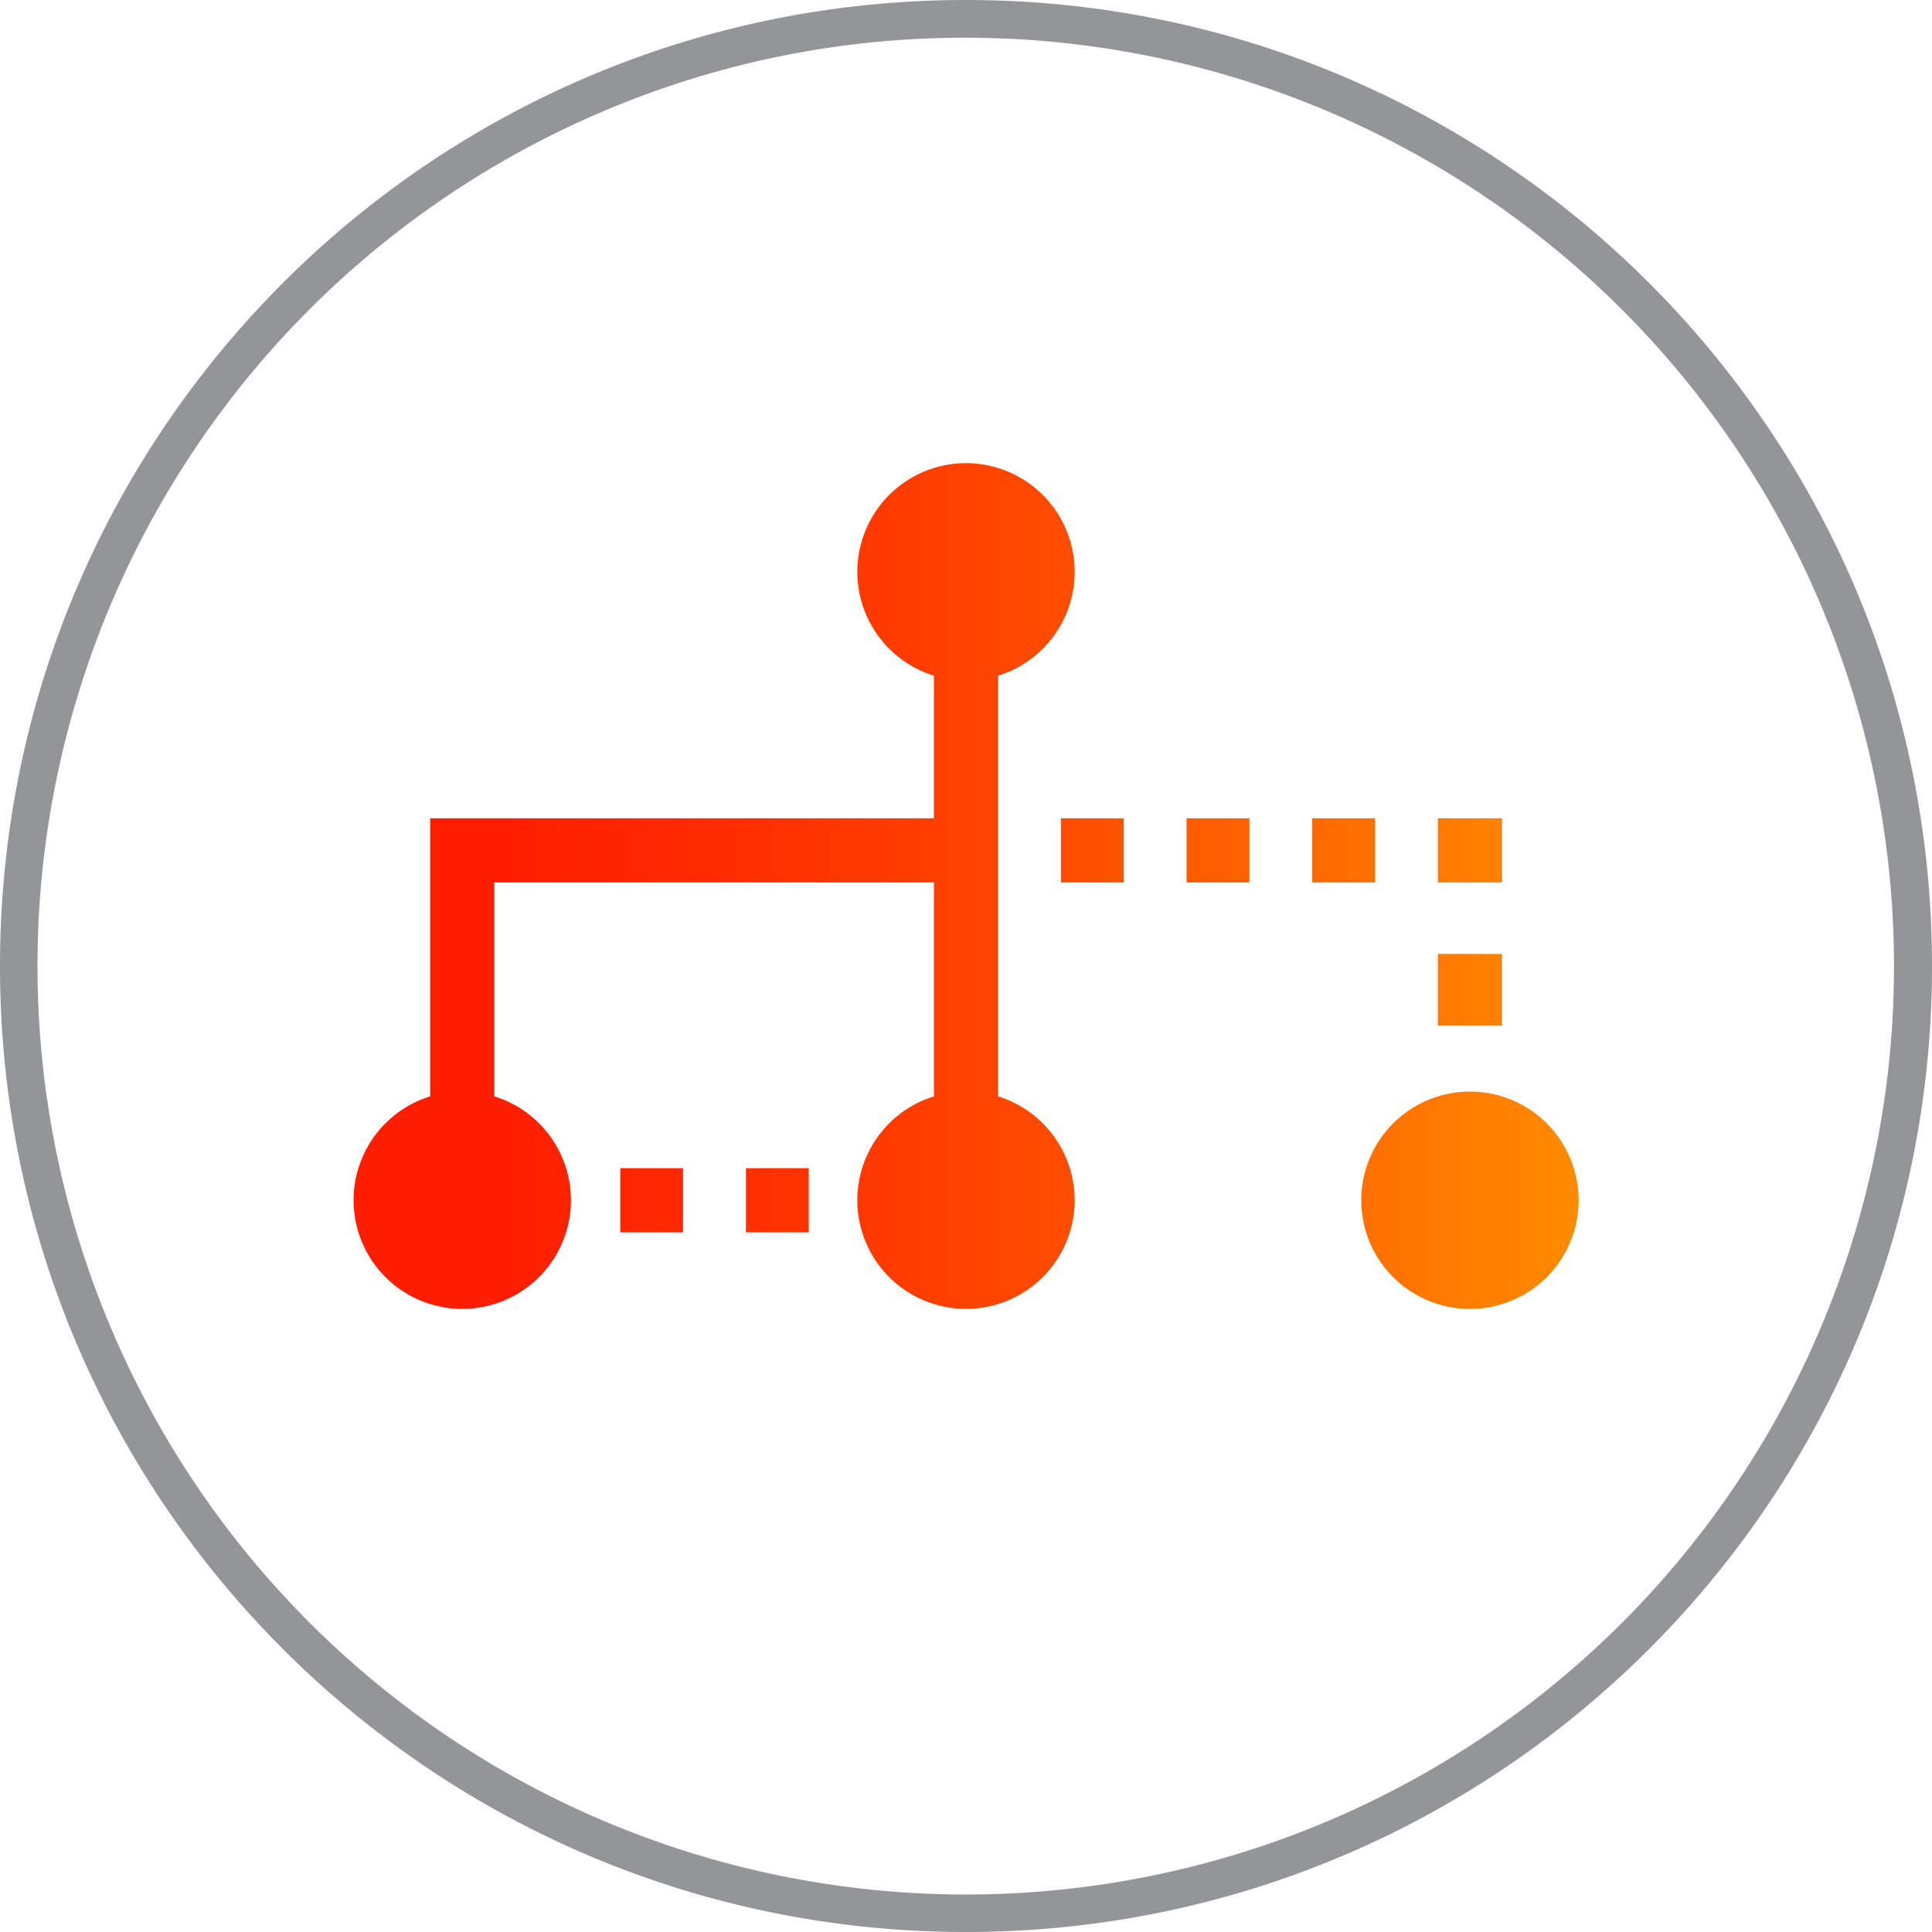<svg id="_1" data-name="1" xmlns="http://www.w3.org/2000/svg" xmlns:xlink="http://www.w3.org/1999/xlink" viewBox="0 0 512 512"><defs><style>.cls-1{fill:#939598;}.cls-2{fill:url(#redmunda);}</style><linearGradient id="redmunda" x1="93.65" y1="234.81" x2="418.35" y2="234.81" gradientUnits="userSpaceOnUse"><stop offset="0.11" stop-color="#ff1e00"/><stop offset="0.25" stop-color="#ff2700"/><stop offset="0.48" stop-color="#ff3f00"/><stop offset="0.77" stop-color="#ff6700"/><stop offset="1" stop-color="#ff8b00"/></linearGradient></defs><title>review-optimization</title><path class="cls-1" d="M256,10a246.06,246.06,0,0,1,95.75,472.67A246.06,246.06,0,0,1,160.25,29.33,244.37,244.37,0,0,1,256,10m0-10C114.61,0,0,114.62,0,256S114.61,512,256,512,512,397.39,512,256,397.39,0,256,0Z"/><path class="cls-2" d="M284.8,318.08a28.8,28.8,0,1,1-37.3-27.53V233.86H131v56.69a28.8,28.8,0,1,1-17,0V216.86H247.5v-37.8a28.8,28.8,0,1,1,17,0V290.55A28.82,28.82,0,0,1,284.8,318.08Zm104.75-28.8a28.8,28.8,0,1,0,28.8,28.8A28.8,28.8,0,0,0,389.55,289.28ZM364.4,216.86H347.75v17H364.4Zm-49.95,17H331.1v-17H314.45Zm-33.3,0H297.8v-17H281.15Zm116.9-17h-17v17h17Zm0,35.94h-17v18.95h17ZM164.38,326.58H181v-17H164.38Zm33.3,0h16.65v-17H197.68Z"/></svg>